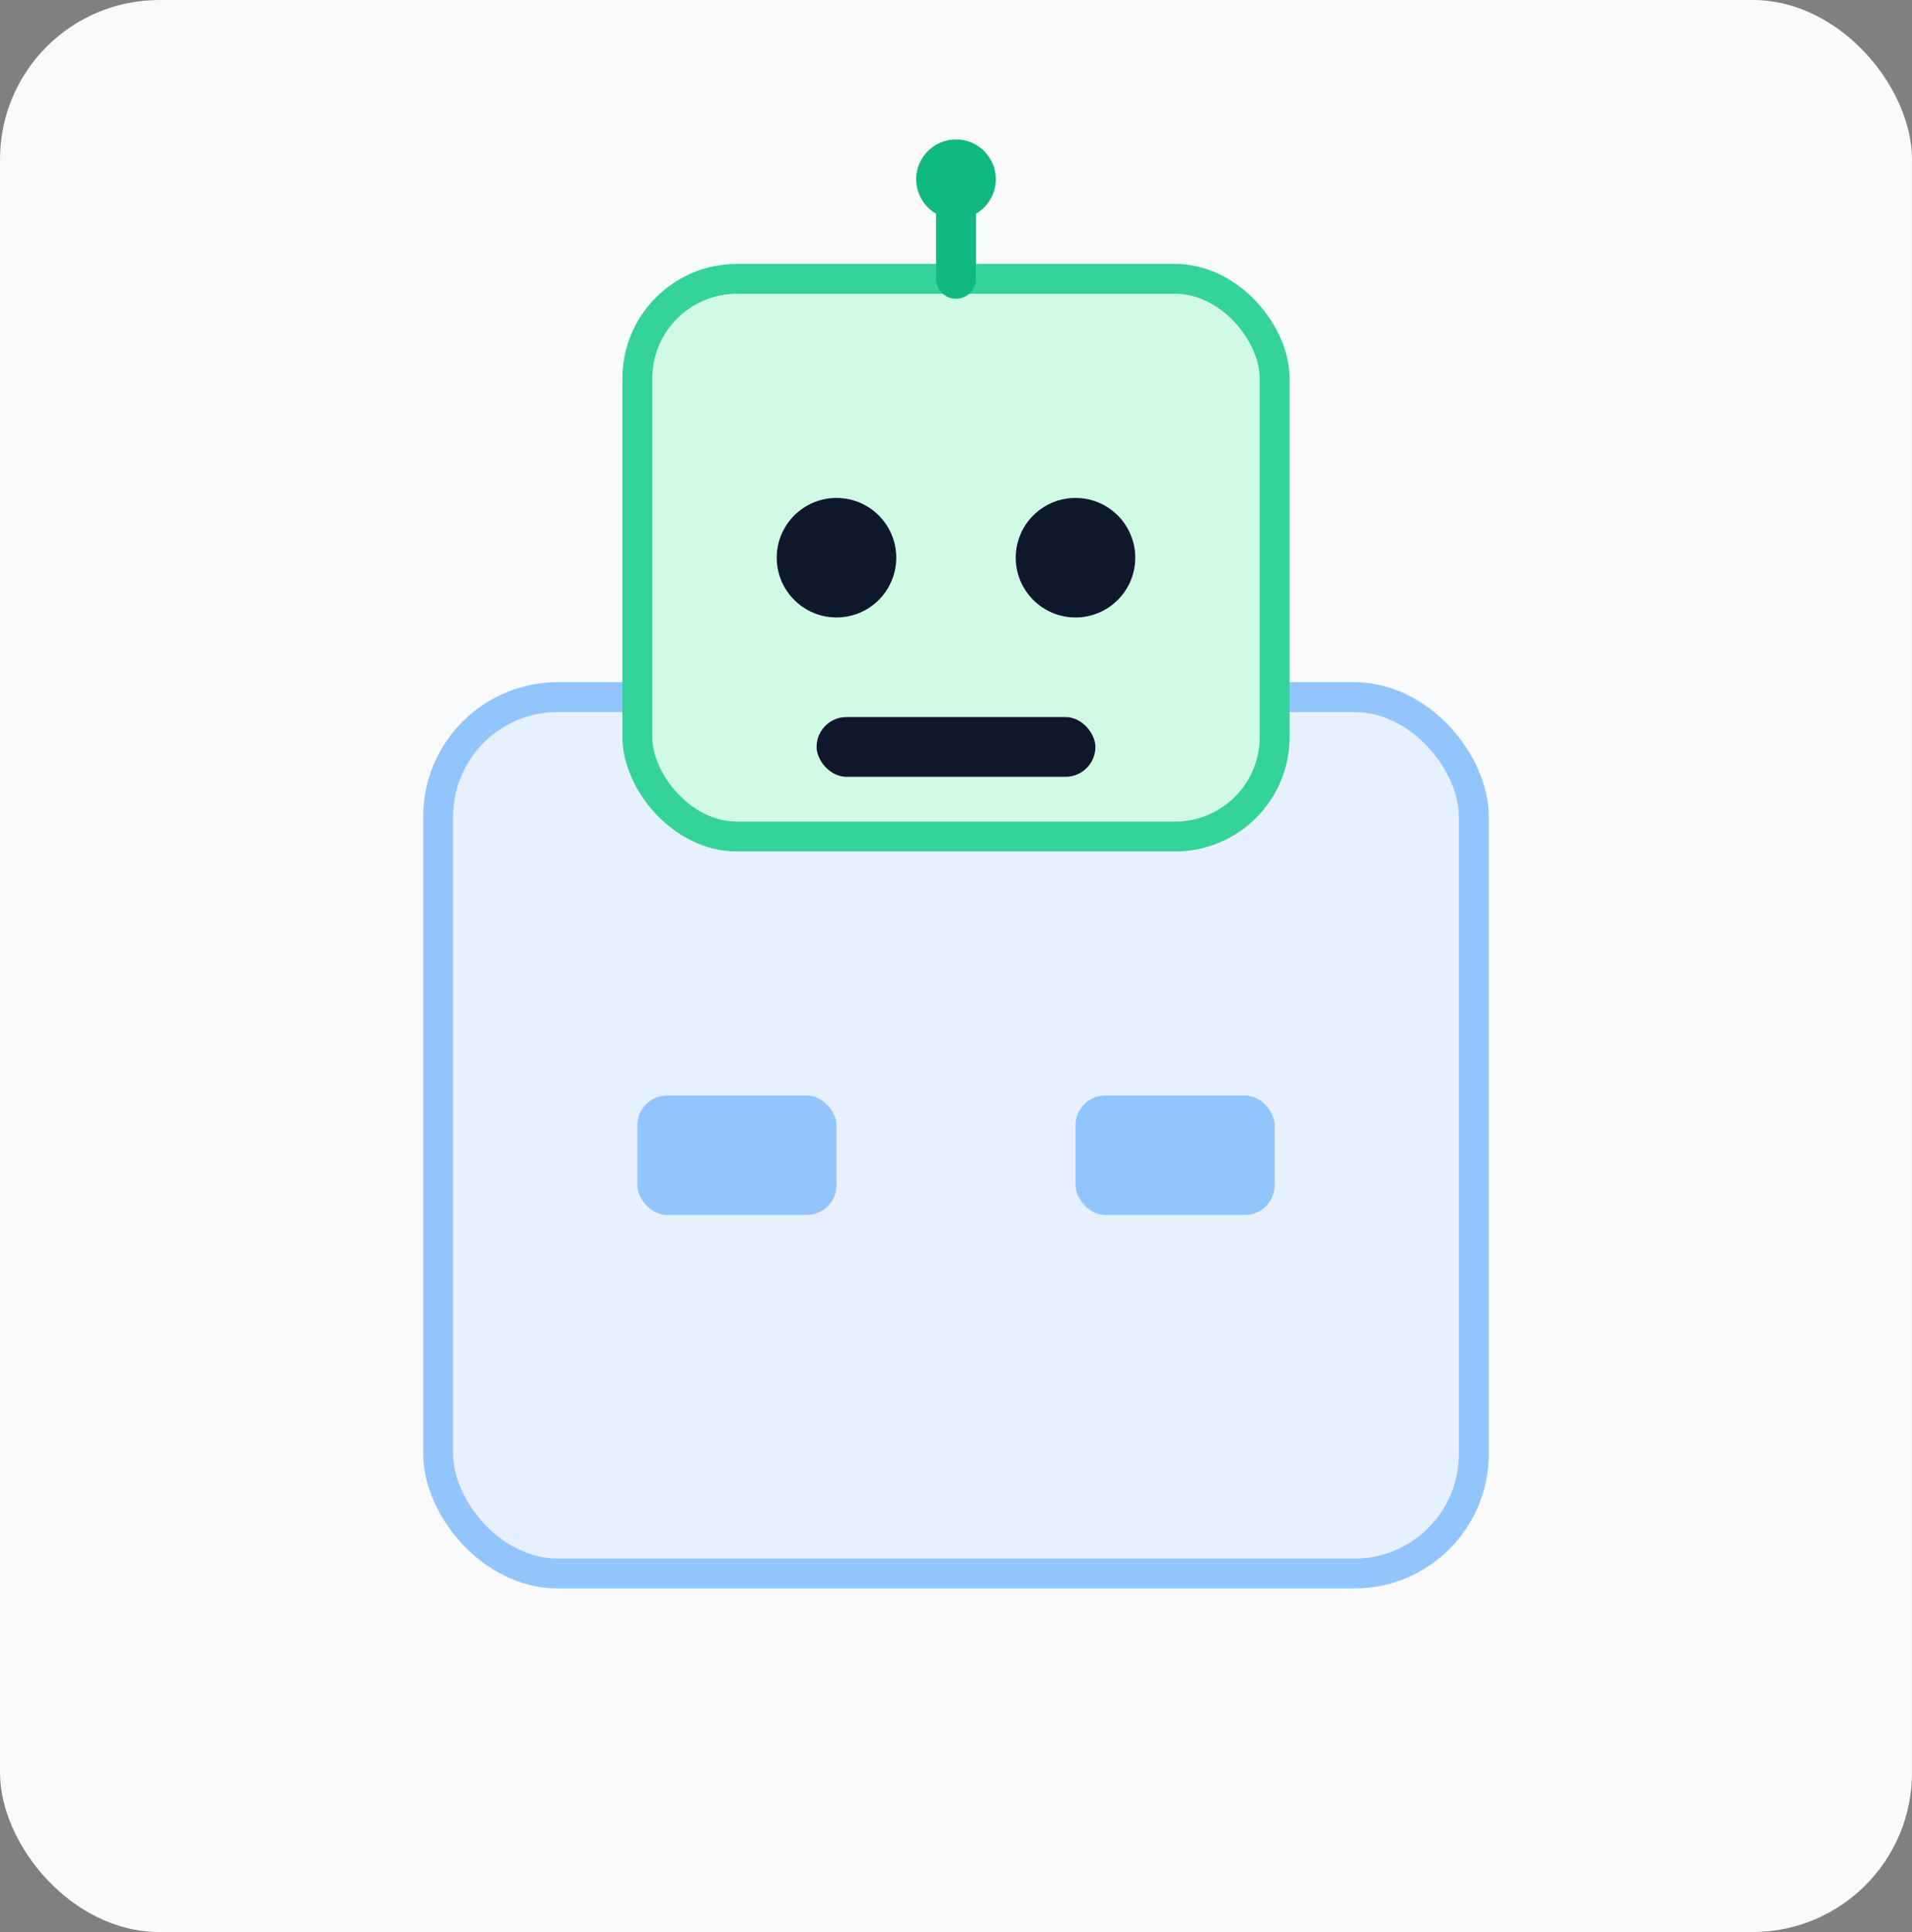 <svg width="192" height="194" viewBox="0 0 192 194" fill="none" xmlns="http://www.w3.org/2000/svg">
  <rect x="0" y="0" width="192" height="194" fill="#808080" stroke="none"/>
  <rect width="192" height="194" rx="16" fill="#F8FAFC"/>
  <!-- Body -->
  <rect x="44" y="70" width="104" height="88" rx="12" fill="#E6F0FF" stroke="#93C5FD" stroke-width="3"/>
  <!-- Head -->
  <rect x="64" y="28" width="64" height="56" rx="10" fill="#D1FAE5" stroke="#34D399" stroke-width="3"/>
  <!-- Eyes -->
  <circle cx="84" cy="56" r="6" fill="#0F172A" />
  <circle cx="108" cy="56" r="6" fill="#0F172A" />
  <!-- Antenna -->
  <path d="M96 20v8" stroke="#10B981" stroke-width="4" stroke-linecap="round"/>
  <circle cx="96" cy="18" r="4" fill="#10B981"/>
  <!-- Mouth -->
  <rect x="82" y="72" width="28" height="6" rx="3" fill="#0F172A" />
  <!-- Details -->
  <rect x="64" y="110" width="20" height="12" rx="3" fill="#93C5FD"/>
  <rect x="108" y="110" width="20" height="12" rx="3" fill="#93C5FD"/>
</svg>
